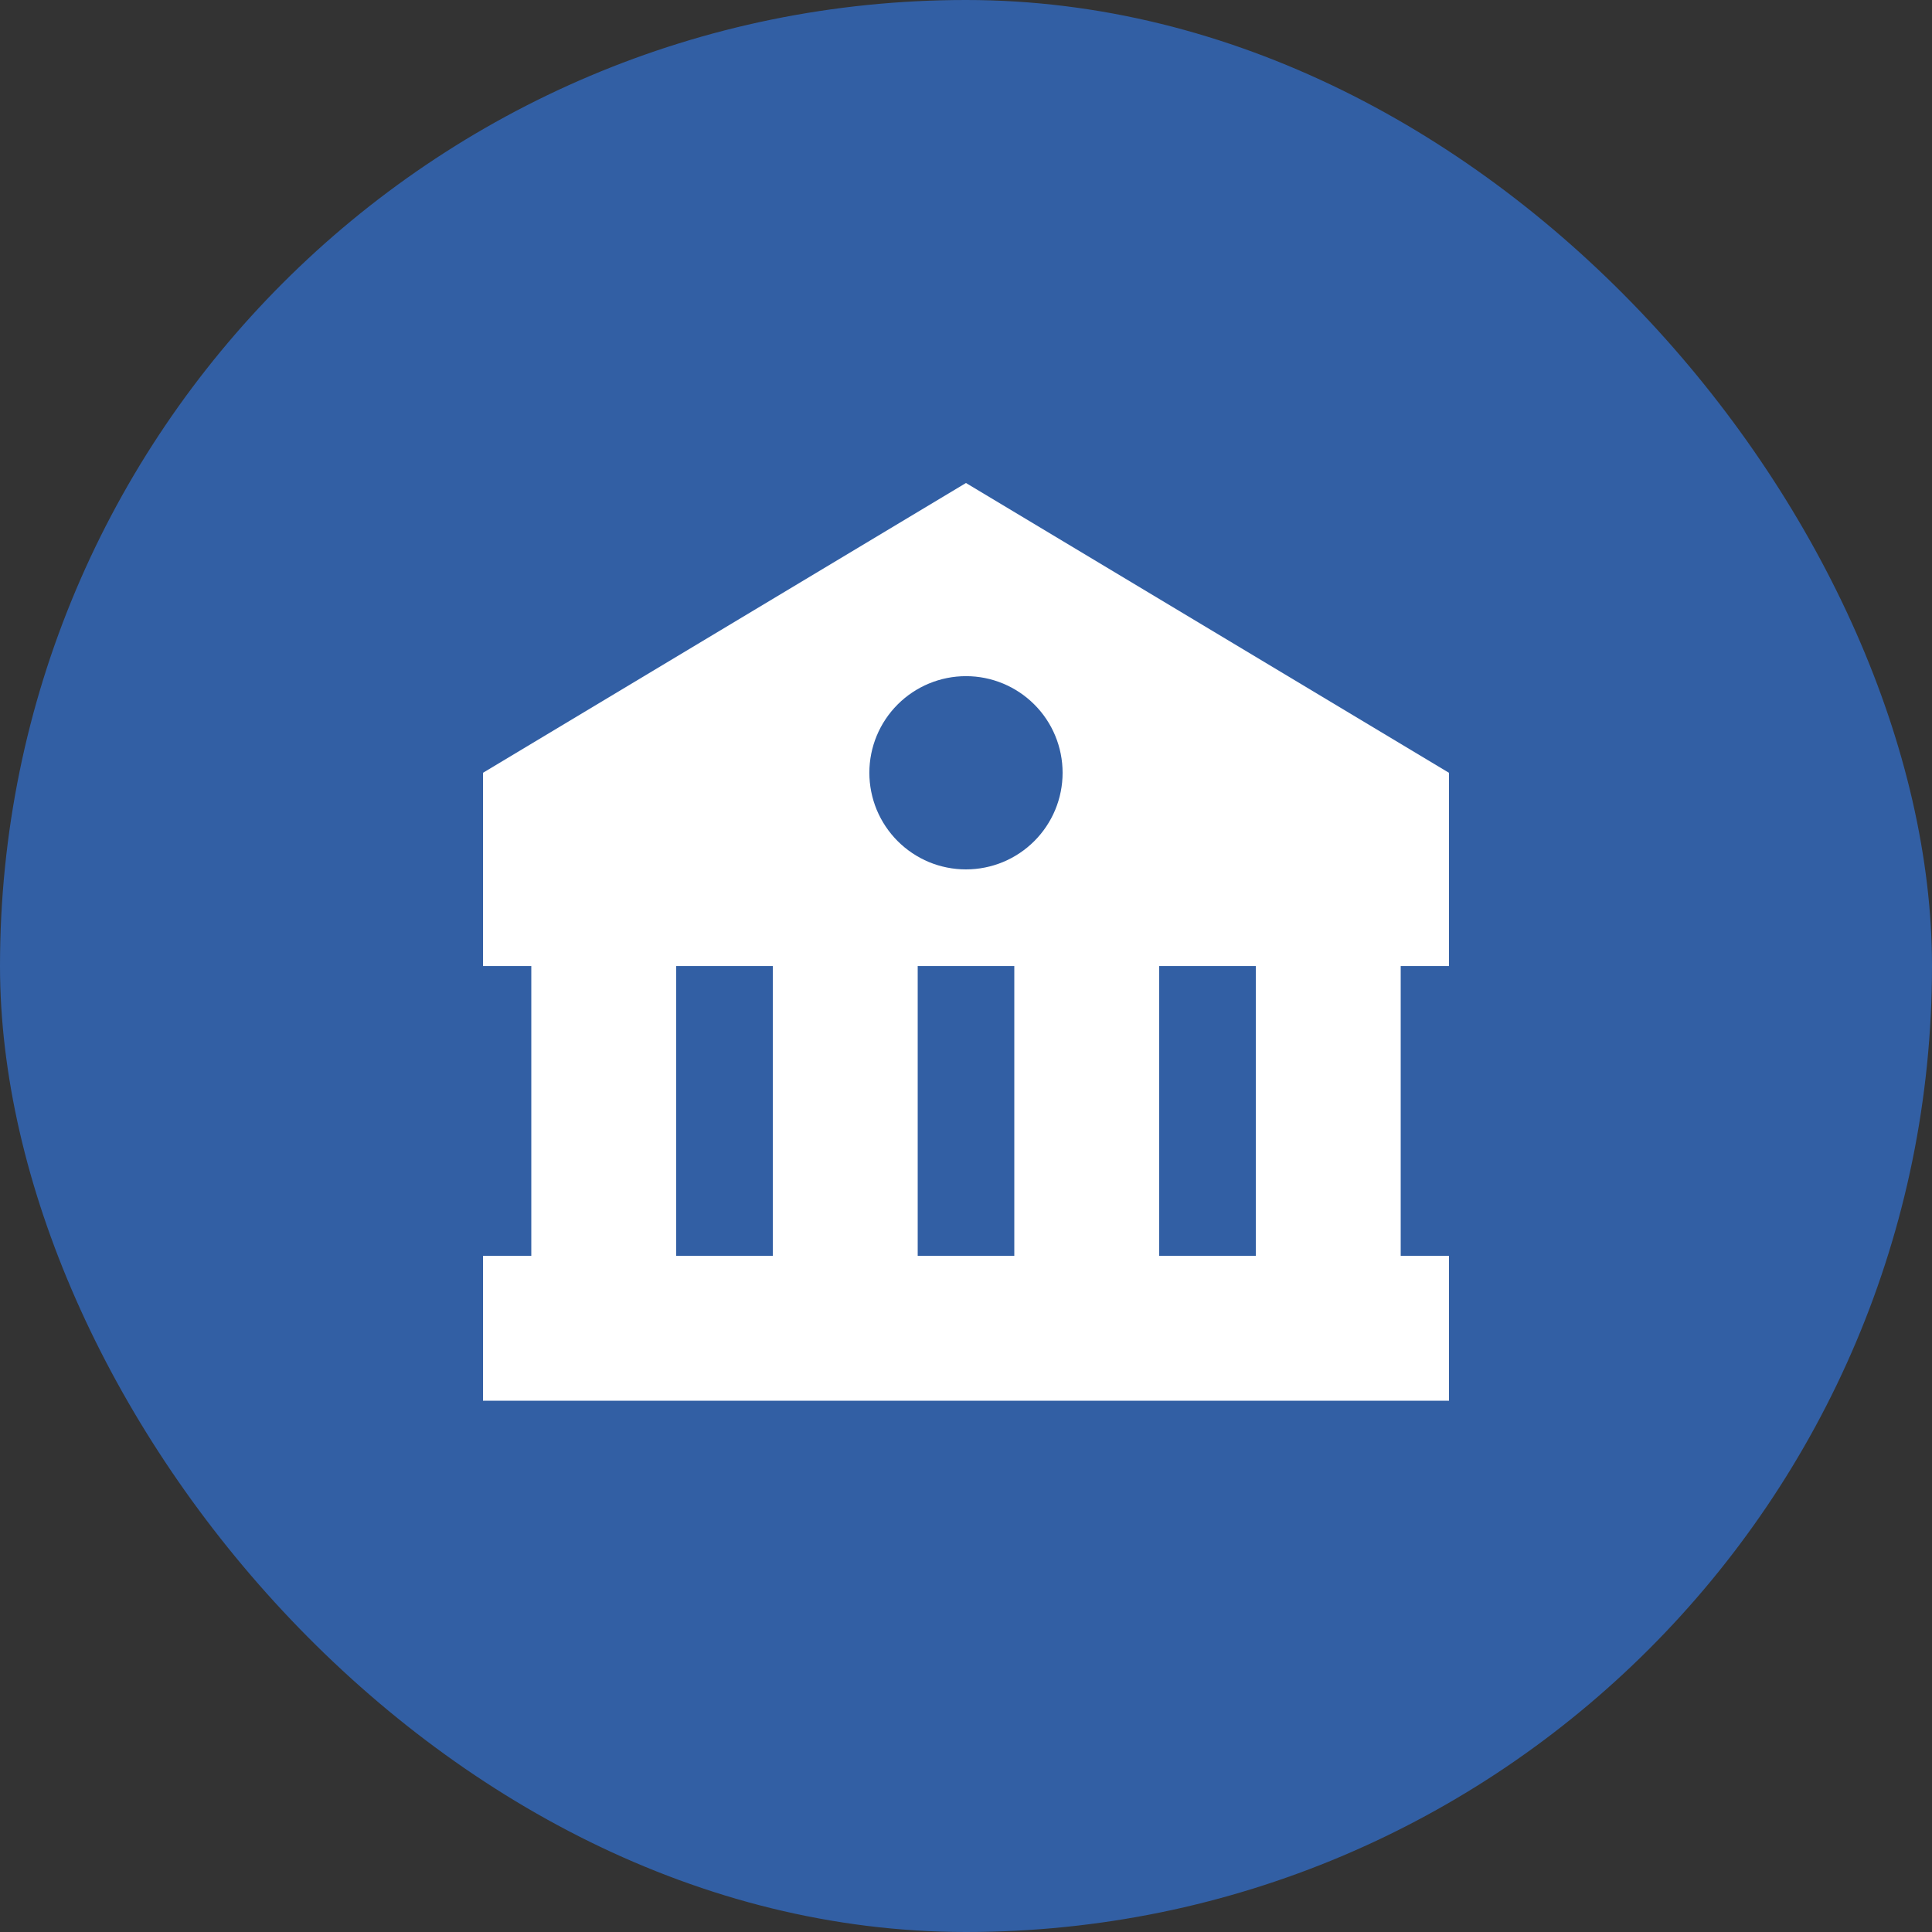 <svg width="40" height="40" viewBox="0 0 40 40" fill="none" xmlns="http://www.w3.org/2000/svg">
<rect x="0" y="0" width="40" height="40" fill="#333333" stroke="none"/>
<rect width="40" height="40" rx="20" fill="#325FA4"/>
<path d="M10 16V20.001H11V26H10V29H26L29 29.001V29H30V26H29V20.001H30V16L20 10L10 16ZM14 26V20.001H16V26H14ZM19 26V20.001H21V26H19ZM26 26H24V20.001H26V26ZM22 16C22 16.263 21.948 16.523 21.848 16.765C21.747 17.008 21.599 17.229 21.414 17.414C21.228 17.6 21.007 17.747 20.765 17.848C20.522 17.948 20.262 18 19.999 18C19.736 18 19.476 17.948 19.233 17.848C18.991 17.747 18.77 17.599 18.585 17.414C18.399 17.228 18.252 17.007 18.151 16.765C18.051 16.522 17.999 16.262 17.999 15.999C17.999 15.468 18.21 14.96 18.585 14.585C18.96 14.21 19.469 13.999 20 13.999C20.531 13.999 21.039 14.21 21.414 14.585C21.79 14.96 22 15.469 22 16V16Z" fill="white"/>
</svg>
